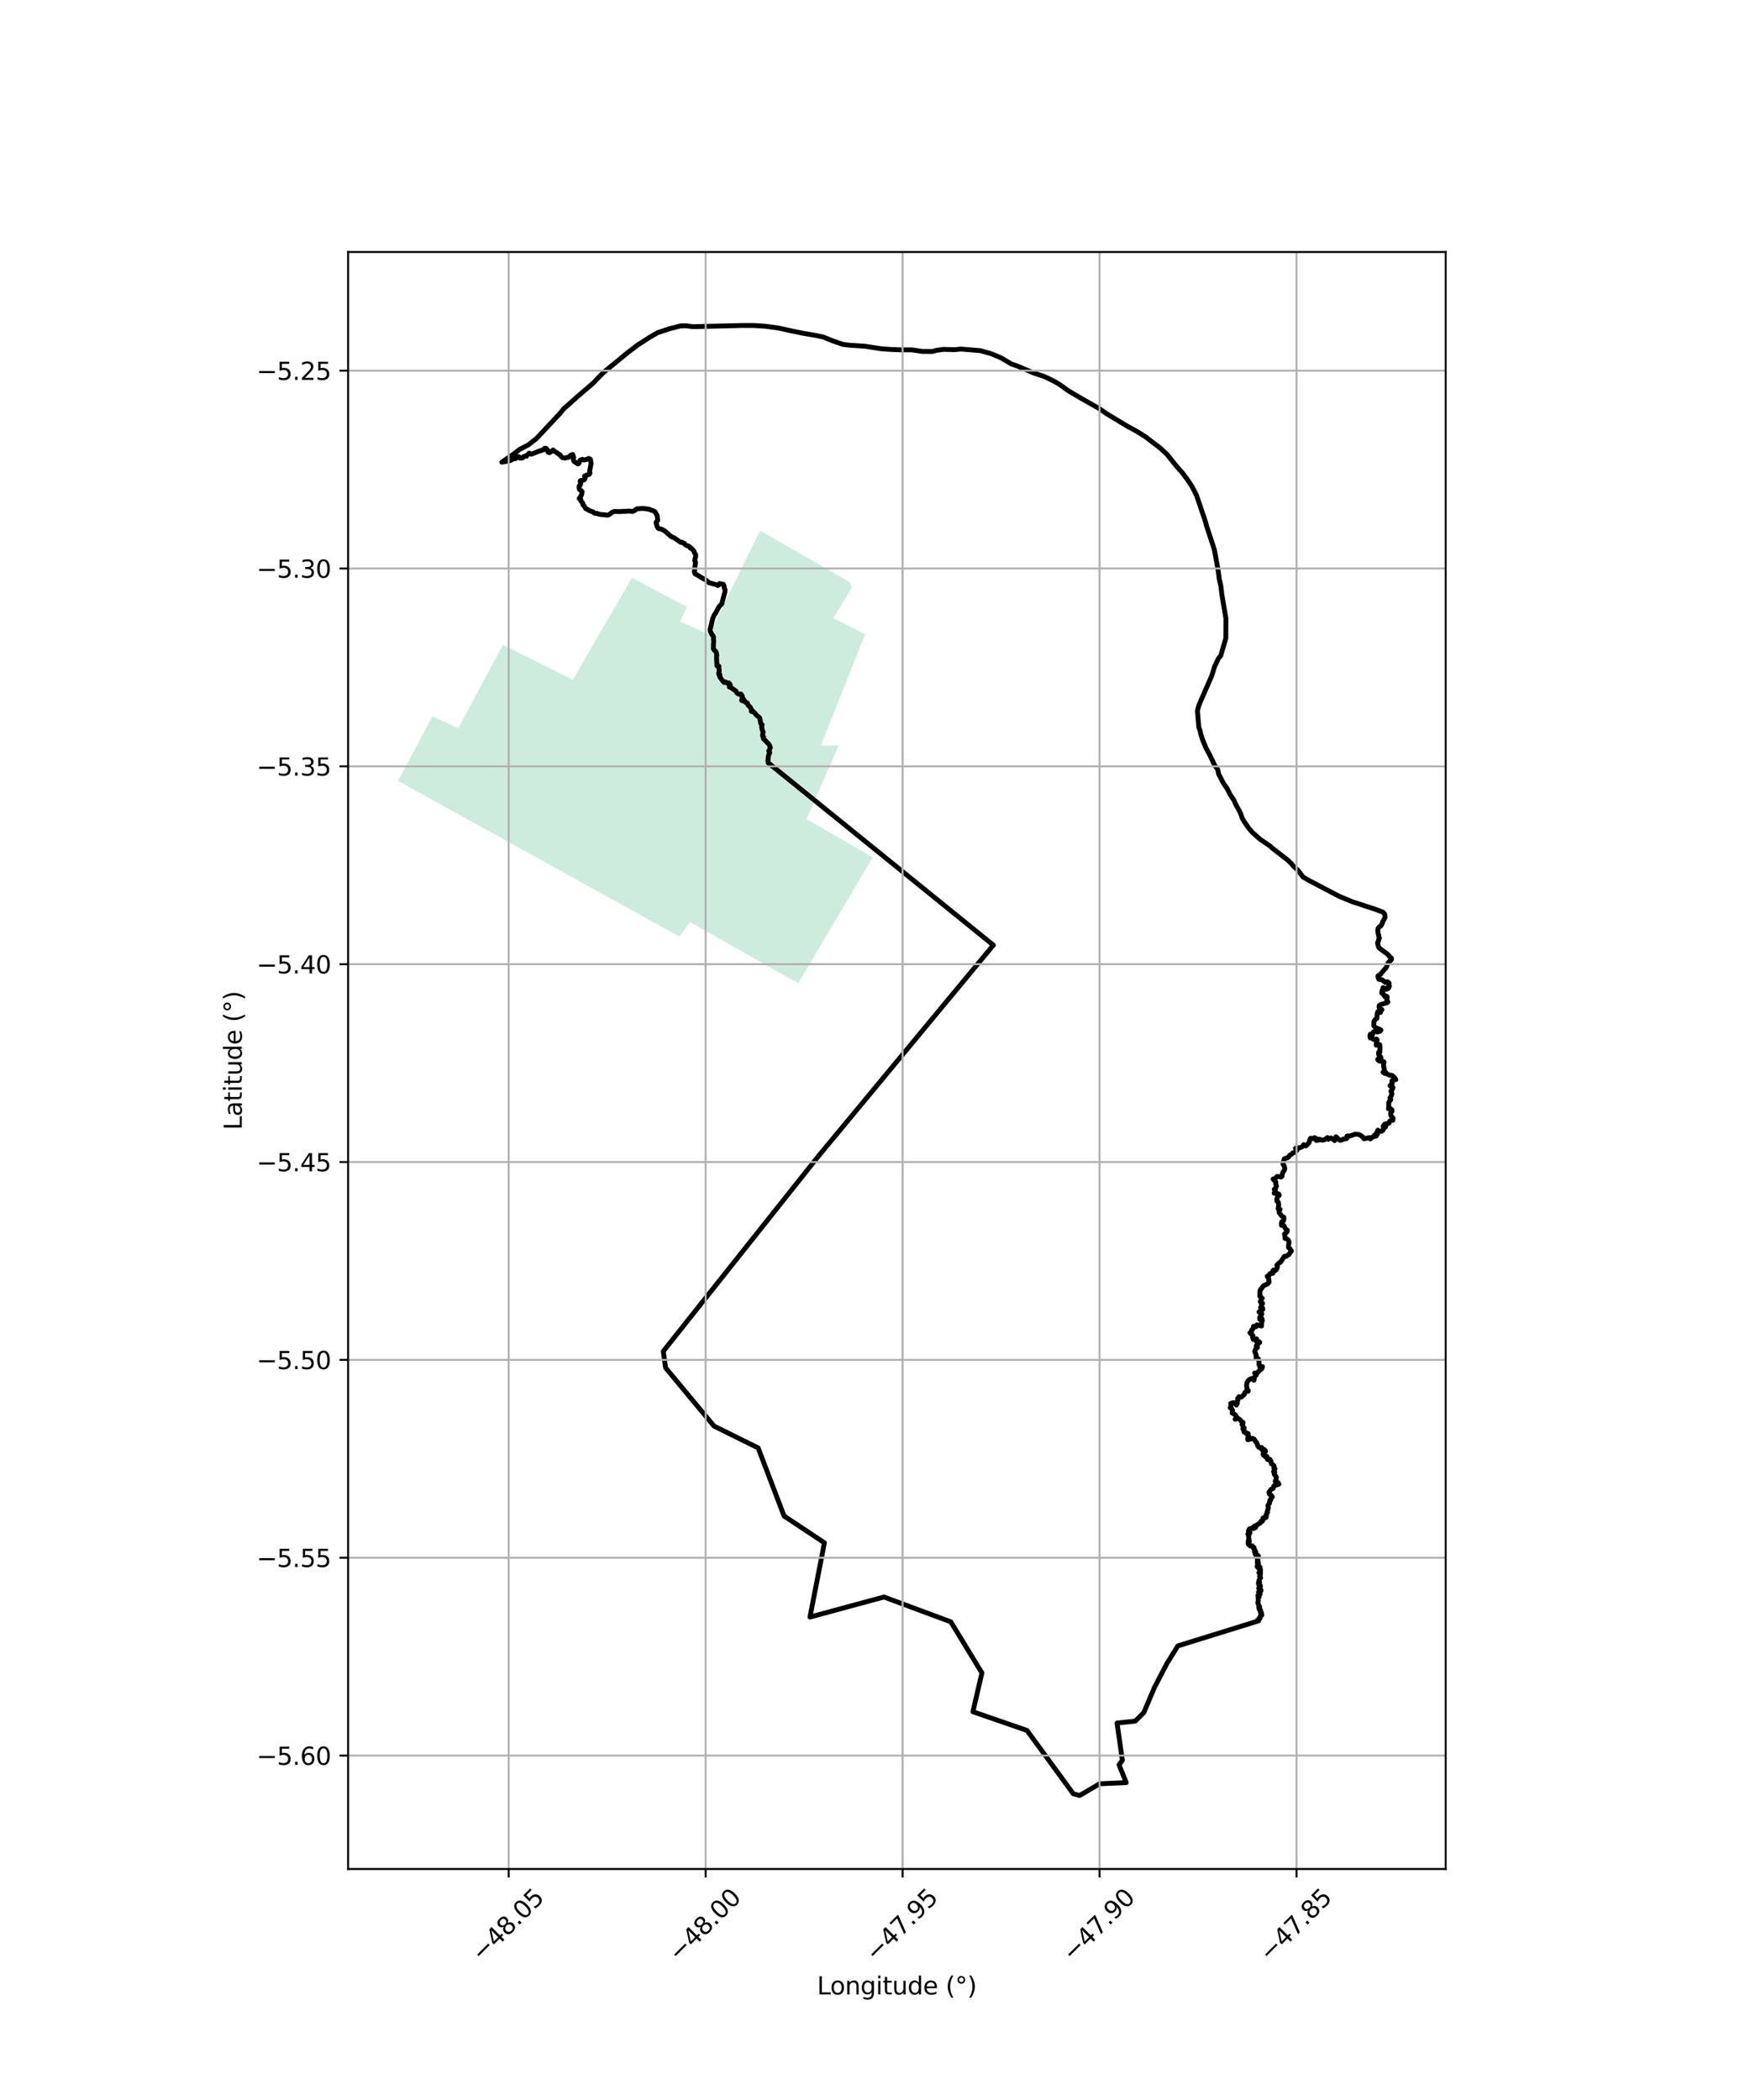 <?xml version="1.0" encoding="utf-8" standalone="no"?>
<!DOCTYPE svg PUBLIC "-//W3C//DTD SVG 1.1//EN"
  "http://www.w3.org/Graphics/SVG/1.1/DTD/svg11.dtd">
<svg xmlns:xlink="http://www.w3.org/1999/xlink" width="720pt" height="864pt" viewBox="0 0 720 864" xmlns="http://www.w3.org/2000/svg" version="1.1">
 <defs>
  <style type="text/css">*{stroke-linejoin: round; stroke-linecap: butt}</style>
 </defs>
 <g id="figure_1">
  <g id="patch_1">
   <path d="M 0 864 
L 720 864 
L 720 0 
L 0 0 
z
" style="fill: #ffffff"/>
  </g>
  <g id="axes_1">
   <g id="patch_2">
    <path d="M 143.21 768.96 
L 594.79 768.96 
L 594.79 103.68 
L 143.21 103.68 
z
" style="fill: #ffffff"/>
   </g>
   <g id="PatchCollection_1">
    <path d="M 355.915 260.944 
L 337.761 306.701 
L 345.064 306.735 
L 331.812 337.02 
L 359.075 352.724 
L 328.423 404.533 
L 283.823 379.356 
L 279.604 385.359 
L 163.737 321.268 
L 177.926 294.72 
L 188.535 299.653 
L 206.877 265.332 
L 235.691 279.66 
L 259.997 237.747 
L 282.612 249.742 
L 279.753 255.702 
L 291.738 261.145 
L 312.754 218.284 
L 349.523 239.466 
L 350.458 241.747 
L 342.873 254.318 
L 355.915 260.944 
" clip-path="url(#pa576536738)" style="fill: #b3e2cd; fill-opacity: 0.65"/>
   </g>
   <g id="PatchCollection_2">
    <path d="M 305.422 133.92 
L 310.353 133.929 
L 315.052 134.239 
L 320.169 134.946 
L 325.34 136.076 
L 330.537 137.152 
L 335.558 137.984 
L 338.758 138.685 
L 342.5 140.2 
L 346.708 141.663 
L 349.352 142.023 
L 355.971 142.462 
L 362.69 143.507 
L 366.101 143.751 
L 370.798 143.951 
L 375.21 143.945 
L 379.305 144.567 
L 383.616 144.601 
L 385.416 144.121 
L 388.174 143.736 
L 392.831 143.872 
L 395.27 143.6 
L 403.331 144.271 
L 407.732 145.492 
L 411.893 147.258 
L 416.065 149.722 
L 418.404 150.534 
L 425.533 153.555 
L 429.736 154.935 
L 433.548 156.776 
L 436.245 158.374 
L 439.342 160.653 
L 445.417 164.224 
L 452.119 168.012 
L 455.459 170.31 
L 463.545 175.196 
L 467.703 177.481 
L 471.097 179.585 
L 477.275 184.275 
L 480.092 186.881 
L 484.128 191.908 
L 486.571 194.678 
L 488.43 197.181 
L 490.42 200.121 
L 492.312 203.876 
L 495.846 214.285 
L 496.63 217.046 
L 499.627 226.137 
L 501.251 235.099 
L 501.649 238.346 
L 502.292 241.046 
L 502.722 244.7 
L 504.375 254.436 
L 504.329 262.642 
L 502.257 269.765 
L 501.338 270.845 
L 499.773 274.12 
L 498.569 277.976 
L 493.264 290.121 
L 492.673 292.445 
L 493.214 299.183 
L 493.734 300.617 
L 494.048 302.069 
L 494.771 304.337 
L 496.215 307.811 
L 497.546 310.264 
L 499.824 314.972 
L 501.017 316.615 
L 501.418 318.527 
L 503.366 322.263 
L 504.804 324.31 
L 506.089 326.862 
L 507.593 329.115 
L 508.554 331.214 
L 509.784 333.391 
L 510.393 334.645 
L 511.064 336.612 
L 512.006 338.186 
L 513.789 340.769 
L 515.251 342.477 
L 518.501 345.342 
L 522.646 348.163 
L 523.376 348.875 
L 529.716 353.807 
L 531.342 355.34 
L 531.687 355.824 
L 532.508 356.694 
L 534.002 358.041 
L 536.127 360.846 
L 538.061 361.983 
L 550.937 368.753 
L 556.144 370.918 
L 566.316 374.265 
L 569.102 375.351 
L 569.711 376.124 
L 569.866 377.436 
L 568.831 379.331 
L 568.73 379.917 
L 568.082 381.017 
L 567.566 381.249 
L 567.057 381.848 
L 566.856 382.641 
L 566.98 383.997 
L 567.195 384.663 
L 567.264 385.27 
L 567.53 385.955 
L 567.244 386.444 
L 567.163 387.12 
L 566.776 387.899 
L 567.083 389.336 
L 567.39 389.976 
L 568.961 391.165 
L 570.626 392.379 
L 571.519 393.263 
L 571.987 393.878 
L 572.475 394.183 
L 572.49 394.726 
L 572.295 395.031 
L 571.663 395.54 
L 571.183 396.077 
L 570.209 398.321 
L 569.715 398.721 
L 568.871 399.788 
L 568.36 400.308 
L 568.002 400.871 
L 567.36 401.206 
L 566.926 401.558 
L 567.019 402.187 
L 567.292 402.914 
L 568.589 403.108 
L 569.627 403.89 
L 569.955 404.195 
L 570.555 403.901 
L 571.077 404.054 
L 571.513 404.471 
L 571.384 404.937 
L 571.652 405.671 
L 571.567 405.839 
L 571.116 405.99 
L 571.381 406.409 
L 571.055 406.734 
L 570.435 407.014 
L 570.067 407.031 
L 569.557 406.571 
L 569.033 406.357 
L 568.958 407.514 
L 568.595 407.554 
L 568.528 408.622 
L 569.055 408.737 
L 569.311 409.323 
L 569.877 410.174 
L 570.433 409.848 
L 570.725 410.188 
L 570.674 410.617 
L 570.577 411.332 
L 570.661 411.882 
L 571.024 412.235 
L 570.605 412.604 
L 569.722 412.774 
L 568.956 413.081 
L 568.188 413.248 
L 567.417 413.755 
L 567.377 414.471 
L 567.756 415.164 
L 568.569 415.394 
L 568.062 415.932 
L 567.971 416.549 
L 567.721 415.992 
L 566.847 416.263 
L 566.6 417.268 
L 566.497 418.983 
L 565.788 419.464 
L 565.286 420.264 
L 565.231 422.085 
L 565.909 422.771 
L 567.71 423.506 
L 568.174 423.812 
L 567.75 424.267 
L 566.638 424.6 
L 565.831 424.16 
L 565.076 424.553 
L 564.849 425.234 
L 564.6 425.32 
L 564.658 425.763 
L 564.499 425.845 
L 563.801 425.514 
L 563.614 426.22 
L 563.809 427.04 
L 564.501 427.149 
L 565.007 427.589 
L 565.707 427.651 
L 566.317 427.539 
L 566.62 427.763 
L 566.514 428.358 
L 566.251 428.987 
L 566.208 430.004 
L 567.212 429.775 
L 567.663 429.83 
L 567.747 431.504 
L 567.763 432.04 
L 567.433 432.623 
L 567.688 432.936 
L 567.147 433.117 
L 567.234 433.841 
L 568.012 434.826 
L 568.202 435.242 
L 567.262 435.308 
L 566.821 435.934 
L 567.243 436.381 
L 568.027 436.63 
L 568.747 436.673 
L 569.36 436.826 
L 569.375 437.219 
L 569.221 437.788 
L 569.29 439.003 
L 569.65 440.31 
L 569.281 440.964 
L 569.012 441.159 
L 569.92 441.706 
L 570.066 441.113 
L 570.468 441.736 
L 571.864 442.428 
L 572.465 442.386 
L 573.068 442.683 
L 574.03 443.719 
L 574.263 444.205 
L 573.32 444.184 
L 572.691 444.668 
L 572.643 445.247 
L 572.823 445.67 
L 572.454 446.167 
L 571.907 446.674 
L 572.246 446.967 
L 572.689 446.744 
L 573.118 447.538 
L 572.779 448.069 
L 572.587 448.698 
L 572.232 448.952 
L 572.414 449.223 
L 572.667 449.987 
L 572.434 450.801 
L 571.89 451.734 
L 572.218 452.418 
L 571.764 452.97 
L 571.36 453.643 
L 571.37 455.194 
L 571.269 456.187 
L 572.084 456.154 
L 572.653 456.577 
L 572.674 457.27 
L 572.17 457.907 
L 572.162 458.621 
L 572.535 459.44 
L 573.179 460.037 
L 573.043 460.917 
L 572.579 460.713 
L 571.694 461.361 
L 571.499 462.076 
L 570.913 462.287 
L 570.183 462.327 
L 569.596 462.589 
L 569.044 463.423 
L 569.99 463.396 
L 570.17 463.517 
L 569.102 464.511 
L 568.957 465.063 
L 568.375 465.467 
L 567.304 465.476 
L 566.944 464.972 
L 566.432 465.907 
L 566.779 466.408 
L 566.147 467.467 
L 565.502 467.016 
L 565.377 467.572 
L 564.786 467.721 
L 563.783 468.583 
L 563.353 468.041 
L 561.194 468.531 
L 560.715 467.794 
L 559.69 467.073 
L 559.049 466.768 
L 557.643 466.609 
L 555.304 467.417 
L 554.56 467.342 
L 554.163 467.46 
L 554.221 468.216 
L 553.847 468.544 
L 552.783 468.611 
L 552.443 468.857 
L 551.425 469.181 
L 551.01 469.006 
L 549.67 467.682 
L 549.083 469.277 
L 548.647 468.851 
L 547.62 468.181 
L 546.485 468.731 
L 546.172 468.019 
L 545.087 468.849 
L 544.336 469.082 
L 543.764 469.048 
L 542.845 468.711 
L 542.395 469.122 
L 541.48 469.18 
L 541.771 468.56 
L 540.838 468.053 
L 540.035 468.471 
L 539.243 468.283 
L 538.87 468.938 
L 538.645 470.002 
L 538.072 470.679 
L 537.222 471.482 
L 536.372 470.949 
L 535.911 471.696 
L 535.177 472.101 
L 532.997 472.44 
L 533.746 473.078 
L 532.851 473.904 
L 532.311 474.296 
L 531.859 474.372 
L 531.358 474.881 
L 530.724 475.242 
L 529.982 476.211 
L 528.411 476.766 
L 527.933 478.118 
L 527.886 479.049 
L 528.338 479.59 
L 528.601 480.732 
L 528.489 481.351 
L 527.836 482.262 
L 527.551 483.128 
L 527.471 483.931 
L 527.095 484.264 
L 526.511 484.143 
L 525.366 484.064 
L 524.943 484.528 
L 524.257 485.071 
L 523.786 485.082 
L 524.935 486.372 
L 524.883 487.222 
L 525.183 487.95 
L 524.889 488.682 
L 524.251 489.373 
L 524.748 489.724 
L 524.753 490.02 
L 524.207 490.905 
L 525.228 490.881 
L 525.418 491.36 
L 526.115 491.247 
L 526.296 491.84 
L 525.612 492.303 
L 525.344 493.277 
L 525.361 494.204 
L 525.868 494.559 
L 526.055 495.259 
L 526.091 496.099 
L 525.853 497.242 
L 526.664 497.593 
L 526.213 498.18 
L 526.351 499.014 
L 527.436 500.401 
L 528.216 500.805 
L 528.22 501.911 
L 528.013 502.326 
L 527.407 502.613 
L 527.221 503.243 
L 527.258 504.134 
L 528.202 504.213 
L 529.004 505.738 
L 529.623 506.129 
L 529.531 506.764 
L 529.034 507.298 
L 528.457 507.723 
L 528.65 508.486 
L 528.68 509.47 
L 529.42 509.739 
L 530.082 510.239 
L 530.35 511.045 
L 530.148 512.372 
L 530.137 513.283 
L 530.589 513.579 
L 531.326 514.697 
L 530.818 515.308 
L 530.312 516.147 
L 529.656 516.503 
L 529.167 516.916 
L 528.421 516.902 
L 526.844 519.307 
L 526.123 519.711 
L 525.33 520.516 
L 525.596 521.087 
L 525.393 521.865 
L 525.056 522.489 
L 523.974 522.543 
L 524.313 523.021 
L 523.645 522.851 
L 523.643 523.907 
L 522.483 524.03 
L 522.083 524.784 
L 521.352 525.093 
L 522.06 526.226 
L 522.033 526.892 
L 522.166 527.459 
L 521.489 528.258 
L 520.171 528.824 
L 519.592 529.254 
L 519.253 529.851 
L 518.652 530.484 
L 518.44 531.105 
L 518.342 531.784 
L 518.414 532.4 
L 518.332 533.291 
L 519.312 534.197 
L 518.977 534.605 
L 518.558 535.508 
L 518.865 536.119 
L 519.446 536.231 
L 518.631 537.981 
L 519.459 538.16 
L 519.555 538.698 
L 518.679 539.199 
L 517.981 539.818 
L 518.982 540.225 
L 519.132 540.645 
L 518.291 542.046 
L 518.311 542.797 
L 519.191 542.533 
L 519.354 543.312 
L 519.051 544.23 
L 519.018 545.567 
L 517.142 545.065 
L 516.835 545.817 
L 515.722 545.677 
L 515.58 546.621 
L 514.96 547.226 
L 514.947 548.031 
L 514.272 548.354 
L 515.505 549.547 
L 515.351 550.307 
L 515.658 551.11 
L 516.503 551.05 
L 516.995 550.843 
L 516.852 551.689 
L 517.217 552.364 
L 518.008 552.016 
L 518.303 552.306 
L 517.767 552.685 
L 517.587 553.039 
L 516.872 553.648 
L 517.215 554.028 
L 517.324 554.437 
L 516.668 554.86 
L 516.248 556.042 
L 516.878 557.635 
L 516.801 558.832 
L 517.728 559.074 
L 518.064 560.692 
L 517.956 561.317 
L 518.286 561.819 
L 518.294 562.25 
L 519.411 562.287 
L 519.217 562.962 
L 518.738 563.508 
L 518.163 563.815 
L 517.595 564.545 
L 516.953 564.901 
L 516.214 564.917 
L 516.921 565.622 
L 516.56 565.946 
L 516.152 566.607 
L 515.91 567.868 
L 515.139 567.143 
L 514.431 567.356 
L 513.901 567.665 
L 513.244 568.417 
L 512.97 569.065 
L 512.865 570.248 
L 513.017 570.792 
L 513.016 571.562 
L 513.217 571.959 
L 513.598 572.144 
L 513.505 572.431 
L 512.958 572.49 
L 512.375 572.721 
L 512.028 573.168 
L 511.914 573.74 
L 510.686 574.809 
L 509.796 574.626 
L 509.192 575.421 
L 509.298 576.08 
L 508.81 576.756 
L 509.072 577.302 
L 508.692 578.071 
L 508.105 577.23 
L 507.29 577.1 
L 506.354 577.44 
L 506.495 578.734 
L 506.137 579.209 
L 506.703 579.481 
L 506.836 579.895 
L 507.161 580.368 
L 506.927 581.339 
L 508.066 581.964 
L 508.844 583.11 
L 508.187 583.939 
L 509.109 583.506 
L 509.592 583.691 
L 510.323 584.234 
L 510.731 584.863 
L 511.467 585.292 
L 510.994 586.078 
L 511.391 586.51 
L 511.432 587.171 
L 511.904 587.524 
L 511.396 587.88 
L 511.697 588.49 
L 511.883 589.239 
L 512.565 589.295 
L 512.891 589.933 
L 513.529 589.817 
L 513.461 590.467 
L 513.822 591.118 
L 513.288 591.833 
L 513.813 591.915 
L 513.416 592.349 
L 515.285 591.797 
L 516.016 592.107 
L 516.314 592.796 
L 516.858 593.347 
L 517.326 594.102 
L 517.304 594.512 
L 517.874 595.422 
L 518.553 595.632 
L 519.059 595.52 
L 518.832 595.932 
L 519.248 596.033 
L 519.204 596.441 
L 519.81 596.865 
L 520.128 596.366 
L 520.635 596.892 
L 520.667 597.167 
L 520.241 597.122 
L 519.809 597.731 
L 519.66 598.194 
L 519.879 598.765 
L 520.726 598.943 
L 520.637 599.404 
L 521.277 599.236 
L 521.142 599.503 
L 521.739 600.02 
L 521.479 600.46 
L 522.463 600.43 
L 522.144 600.725 
L 522.89 601.107 
L 522.916 601.669 
L 523.116 602.29 
L 523.733 602.619 
L 524.178 603.122 
L 524.121 604.107 
L 524.551 604.273 
L 523.999 605.483 
L 524.476 605.748 
L 524.229 606.493 
L 525.113 607.662 
L 524.979 608.752 
L 524.646 609.433 
L 525.313 609.581 
L 525.971 610.214 
L 526.163 610.647 
L 524.184 611.247 
L 523.82 612.375 
L 523.193 612.649 
L 522.749 612.966 
L 522.095 613.998 
L 522.296 614.717 
L 523.052 615.229 
L 523.477 615.869 
L 522.923 616.458 
L 522.769 617.176 
L 522.436 617.33 
L 522.284 618.533 
L 521.672 619.386 
L 521.834 620.368 
L 521.327 622.16 
L 521.519 622.192 
L 521.248 622.304 
L 521.161 623 
L 520.727 623.564 
L 521.016 623.977 
L 520.871 624.361 
L 519.583 624.609 
L 519.877 624.974 
L 519.381 625.52 
L 519.348 625.921 
L 518.844 625.826 
L 518.377 626.748 
L 517.683 626.987 
L 517.164 627.49 
L 516.177 627.845 
L 516.639 628.175 
L 516.59 628.45 
L 516.399 628.272 
L 516.022 628.248 
L 515.529 628.362 
L 515.944 628.773 
L 515.546 628.901 
L 514.918 628.752 
L 514.084 629.017 
L 514.21 629.352 
L 513.851 629.335 
L 513.614 629.909 
L 514.295 630.626 
L 514.151 630.801 
L 513.418 631.138 
L 513.959 631.253 
L 513.658 631.456 
L 513.809 632.915 
L 513.57 634.162 
L 514.038 633.993 
L 514.021 634.251 
L 513.551 634.601 
L 513.555 635.161 
L 513.941 635.689 
L 514.309 635.753 
L 514.336 636.059 
L 515.263 636.035 
L 515.368 636.445 
L 515.592 636.396 
L 515.531 636.69 
L 515.942 636.726 
L 515.813 637.159 
L 516.397 637.97 
L 516.078 638.327 
L 516.731 638.618 
L 516.707 638.844 
L 516.392 639.308 
L 516.685 639.598 
L 516.824 639.559 
L 516.774 639.987 
L 517.211 640.121 
L 517.65 640.035 
L 517.791 640.295 
L 517.374 640.572 
L 517.671 640.856 
L 517.237 641.218 
L 517.477 641.603 
L 517.294 641.807 
L 517.554 642.172 
L 517.594 642.522 
L 517.283 642.667 
L 517.774 643.312 
L 517.696 643.409 
L 517.325 643.366 
L 517.78 644.113 
L 517.196 644.551 
L 518.095 644.531 
L 518.468 644.891 
L 517.793 645.248 
L 518.329 645.344 
L 518.244 645.61 
L 518.649 645.928 
L 518.426 646.584 
L 518.609 646.845 
L 517.931 647.025 
L 518.623 647.3 
L 518.485 647.427 
L 518.576 647.799 
L 518.227 648.538 
L 518.479 649.094 
L 518.664 649.134 
L 518.401 649.366 
L 517.872 650.456 
L 518.148 650.58 
L 518.244 650.969 
L 517.752 651.29 
L 517.845 651.93 
L 518.465 652.257 
L 518.612 652.582 
L 518.416 652.927 
L 517.831 653.457 
L 518.181 653.852 
L 518.819 654.154 
L 518.815 654.445 
L 518.589 654.851 
L 517.757 655.09 
L 518.457 655.861 
L 517.507 656.497 
L 518.034 657.041 
L 517.593 657.542 
L 517.685 658.433 
L 517.495 659.389 
L 517.864 660.479 
L 518.223 660.986 
L 518.22 661.232 
L 517.852 661.125 
L 518.173 662.273 
L 518.665 662.52 
L 518.535 663.096 
L 518.756 663.734 
L 519.01 663.548 
L 519.012 663.561 
L 518.859 664.029 
L 519.147 664.327 
L 519.075 664.611 
L 518.754 664.326 
L 518.393 665.457 
L 518.404 665.878 
L 518.037 665.767 
L 517.787 666.272 
L 517.315 666.631 
L 517.822 666.864 
L 484.604 677.164 
L 480.092 684.423 
L 474.997 694.214 
L 470.58 704.638 
L 467.091 708.113 
L 459.584 708.901 
L 461.776 724.228 
L 460.413 726.1 
L 463.359 733.405 
L 452.449 733.89 
L 444.184 738.72 
L 441.58 738.012 
L 422.536 711.952 
L 400.291 704.255 
L 403.985 688.281 
L 391.176 667.256 
L 363.693 657.053 
L 333.24 665.309 
L 339.193 634.742 
L 322.595 623.736 
L 311.918 595.704 
L 293.757 586.72 
L 273.852 562.761 
L 272.896 555.954 
L 336.733 475.656 
L 408.692 388.852 
L 316.062 313.833 
L 315.952 313.148 
L 316.056 311.582 
L 316.289 310.559 
L 316.712 309.677 
L 316.303 308.991 
L 316.692 308.298 
L 316.922 307.604 
L 316.567 306.603 
L 316.185 305.943 
L 315.582 305.451 
L 315.148 304.93 
L 314.479 304.351 
L 314.045 303.817 
L 314.203 303.251 
L 313.699 302.671 
L 313.968 301.163 
L 313.634 300.405 
L 313.342 298.962 
L 313.562 298.154 
L 313.022 297.654 
L 312.568 295.383 
L 311.889 294.719 
L 311.282 294.323 
L 310.856 293.727 
L 309.635 292.507 
L 309.118 292.696 
L 309.138 292.063 
L 308.865 291.273 
L 308.349 290.639 
L 307.775 290.118 
L 307.52 289.262 
L 306.812 289.021 
L 306.323 288.3 
L 305.688 288.395 
L 305.126 288.14 
L 305.931 287.683 
L 305.3 287.028 
L 305.362 286.259 
L 304.8 285.535 
L 304.185 285.644 
L 303.54 285.404 
L 303.061 284.927 
L 302.808 284.331 
L 300.781 282.922 
L 300.067 282.63 
L 300.027 282.223 
L 300.41 281.66 
L 299.895 280.983 
L 299.138 281.003 
L 298.514 280.567 
L 297.933 280.8 
L 297.444 280.291 
L 296.105 278.451 
L 296.187 277.598 
L 295.802 277.56 
L 295.703 276.992 
L 295.835 276.51 
L 295.926 275.733 
L 295.764 275.02 
L 295.78 274.08 
L 294.968 273.908 
L 294.822 271.035 
L 294.805 270.296 
L 294.9 269.532 
L 294.772 268.748 
L 294.46 267.974 
L 293.87 267.486 
L 293.5 266.911 
L 293.544 264.677 
L 293.673 263.885 
L 293.545 263.152 
L 293.559 262.46 
L 293.444 261.684 
L 292.913 261.072 
L 292.225 259.734 
L 292.175 258.99 
L 293.228 254.504 
L 293.874 252.987 
L 294.346 252.39 
L 295.435 250.354 
L 295.894 249.555 
L 296.954 248.451 
L 298.284 243.365 
L 298.285 242.567 
L 297.963 241.884 
L 297.903 241.123 
L 297.601 240.42 
L 296.013 240.085 
L 295.622 240.742 
L 295.332 240.88 
L 294.674 240.561 
L 291.682 239.735 
L 290.518 238.702 
L 288.647 237.67 
L 287.605 237.014 
L 285.937 236.035 
L 285.684 235.35 
L 286.139 231.399 
L 285.848 230.623 
L 285.961 229.853 
L 286.193 229.073 
L 286.219 228.186 
L 285.737 227.529 
L 285.563 226.802 
L 284.463 225.577 
L 284.001 225.496 
L 283.936 225.193 
L 283.623 224.851 
L 282.009 224.19 
L 281.578 223.594 
L 281.171 223.491 
L 280.616 223.11 
L 280.141 223.165 
L 278.246 221.881 
L 277.611 221.412 
L 276.069 220.707 
L 273.604 218.546 
L 272.118 217.672 
L 271.296 217.588 
L 270.727 217.273 
L 270.361 216.675 
L 269.93 214.96 
L 270.583 214.085 
L 270.431 212.607 
L 270.3 211.979 
L 269.479 210.509 
L 268.556 210.058 
L 267.817 209.875 
L 267.144 209.54 
L 265.825 209.354 
L 264.525 209.164 
L 261.999 209.366 
L 261.312 209.903 
L 260.619 210.27 
L 260.08 210.427 
L 259.119 210.259 
L 254.931 210.473 
L 253.496 210.445 
L 252.764 210.417 
L 251.993 210.712 
L 250.414 211.847 
L 249.822 211.967 
L 248.568 211.766 
L 247.279 211.704 
L 246.121 211.47 
L 245.502 211.18 
L 244.955 211.254 
L 244.481 211.087 
L 244.077 210.649 
L 242.289 210.008 
L 241.767 209.593 
L 241.017 209.329 
L 240.431 208.36 
L 240.2 207.953 
L 239.914 207.825 
L 239.782 207.52 
L 239.793 207.085 
L 238.992 206.095 
L 238.938 205.443 
L 238.425 205.257 
L 238.314 205.043 
L 238.826 204.546 
L 239.013 203.977 
L 239.297 203.513 
L 239.468 202.265 
L 239.039 201.791 
L 238.447 201.426 
L 238.241 200.734 
L 238.192 200.387 
L 238.395 199.8 
L 238.685 199.623 
L 238.849 199.212 
L 238.898 198.662 
L 238.709 198.202 
L 238.725 197.825 
L 238.997 197.67 
L 239.415 197.784 
L 240.504 197.299 
L 240.755 196.787 
L 240.495 195.875 
L 240.84 195.765 
L 241.169 195.541 
L 242.106 195.291 
L 242.521 195.046 
L 242.738 194.59 
L 242.566 194.019 
L 243.185 190.672 
L 242.906 188.956 
L 242.142 188.625 
L 241.691 188.94 
L 240.198 189.271 
L 239.625 188.975 
L 238.676 189.335 
L 238.203 190.556 
L 237.854 190.905 
L 237.397 190.683 
L 236.884 190.246 
L 236.414 190.046 
L 236.044 189.592 
L 235.874 189.033 
L 235.982 188.098 
L 235.639 187.005 
L 234.809 187.282 
L 233.943 188.129 
L 232.994 188.272 
L 232.576 188.461 
L 231.338 188.266 
L 231.002 187.961 
L 230.367 187.069 
L 229.827 186.868 
L 229.416 186.454 
L 228.209 185.708 
L 227.555 185.146 
L 226.786 185.796 
L 226.018 186.252 
L 225.473 186.021 
L 225.297 185.19 
L 224.605 184.424 
L 224.006 184.465 
L 223.716 185.063 
L 223.02 185.18 
L 222.523 185.474 
L 222.227 185.438 
L 218.571 186.887 
L 217.745 186.413 
L 217.217 187.017 
L 216.762 187.292 
L 216.623 187.686 
L 216.062 187.669 
L 215.396 187.869 
L 215.091 188.341 
L 214.515 188.487 
L 213.846 188.425 
L 213.48 187.896 
L 213.173 187.84 
L 212.113 188.704 
L 211.226 188.798 
L 209.826 189.511 
L 206.991 190.072 
L 206.476 190.145 
L 207.324 189.536 
L 210.837 187.156 
L 213.845 184.855 
L 217.204 183.139 
L 220.632 180.504 
L 230.383 170.103 
L 231.879 168.249 
L 237.465 163.28 
L 244.299 157.413 
L 245.796 155.772 
L 248.344 153.191 
L 258.352 144.993 
L 262.561 141.806 
L 267.577 138.6 
L 270.542 136.883 
L 275.412 135.262 
L 280.029 134.072 
L 282.256 134.043 
L 285.106 134.405 
L 305.422 133.92 
L 305.422 133.92 
" clip-path="url(#pa576536738)" style="fill: none; stroke: #000000; stroke-width: 2"/>
   </g>
   <g id="matplotlib.axis_1">
    <g id="xtick_1">
     <g id="line2d_1">
      <path d="M 209.288 768.96 
L 209.288 103.68 
" clip-path="url(#pa576536738)" style="fill: none; stroke: #b0b0b0; stroke-width: 0.8; stroke-linecap: square"/>
     </g>
     <g id="line2d_2">
      <defs>
       <path id="mc08671d34e" d="M 0 0 
L 0 3.5 
" style="stroke: #000000; stroke-width: 0.8"/>
      </defs>
      <g>
       <use xlink:href="#mc08671d34e" x="209.288" y="768.96" style="stroke: #000000; stroke-width: 0.8"/>
      </g>
     </g>
     <g id="text_1">
      <!-- −48.05 -->
      <g transform="translate(198.155 807.501) rotate(-45) scale(0.1 -0.1)">
       <defs>
        <path id="DejaVuSans-2212" d="M 678 2272 
L 4684 2272 
L 4684 1741 
L 678 1741 
L 678 2272 
z
" transform="scale(0.016)"/>
        <path id="DejaVuSans-34" d="M 2419 4116 
L 825 1625 
L 2419 1625 
L 2419 4116 
z
M 2253 4666 
L 3047 4666 
L 3047 1625 
L 3713 1625 
L 3713 1100 
L 3047 1100 
L 3047 0 
L 2419 0 
L 2419 1100 
L 313 1100 
L 313 1709 
L 2253 4666 
z
" transform="scale(0.016)"/>
        <path id="DejaVuSans-38" d="M 2034 2216 
Q 1584 2216 1326 1975 
Q 1069 1734 1069 1313 
Q 1069 891 1326 650 
Q 1584 409 2034 409 
Q 2484 409 2743 651 
Q 3003 894 3003 1313 
Q 3003 1734 2745 1975 
Q 2488 2216 2034 2216 
z
M 1403 2484 
Q 997 2584 770 2862 
Q 544 3141 544 3541 
Q 544 4100 942 4425 
Q 1341 4750 2034 4750 
Q 2731 4750 3128 4425 
Q 3525 4100 3525 3541 
Q 3525 3141 3298 2862 
Q 3072 2584 2669 2484 
Q 3125 2378 3379 2068 
Q 3634 1759 3634 1313 
Q 3634 634 3220 271 
Q 2806 -91 2034 -91 
Q 1263 -91 848 271 
Q 434 634 434 1313 
Q 434 1759 690 2068 
Q 947 2378 1403 2484 
z
M 1172 3481 
Q 1172 3119 1398 2916 
Q 1625 2713 2034 2713 
Q 2441 2713 2670 2916 
Q 2900 3119 2900 3481 
Q 2900 3844 2670 4047 
Q 2441 4250 2034 4250 
Q 1625 4250 1398 4047 
Q 1172 3844 1172 3481 
z
" transform="scale(0.016)"/>
        <path id="DejaVuSans-2e" d="M 684 794 
L 1344 794 
L 1344 0 
L 684 0 
L 684 794 
z
" transform="scale(0.016)"/>
        <path id="DejaVuSans-30" d="M 2034 4250 
Q 1547 4250 1301 3770 
Q 1056 3291 1056 2328 
Q 1056 1369 1301 889 
Q 1547 409 2034 409 
Q 2525 409 2770 889 
Q 3016 1369 3016 2328 
Q 3016 3291 2770 3770 
Q 2525 4250 2034 4250 
z
M 2034 4750 
Q 2819 4750 3233 4129 
Q 3647 3509 3647 2328 
Q 3647 1150 3233 529 
Q 2819 -91 2034 -91 
Q 1250 -91 836 529 
Q 422 1150 422 2328 
Q 422 3509 836 4129 
Q 1250 4750 2034 4750 
z
" transform="scale(0.016)"/>
        <path id="DejaVuSans-35" d="M 691 4666 
L 3169 4666 
L 3169 4134 
L 1269 4134 
L 1269 2991 
Q 1406 3038 1543 3061 
Q 1681 3084 1819 3084 
Q 2600 3084 3056 2656 
Q 3513 2228 3513 1497 
Q 3513 744 3044 326 
Q 2575 -91 1722 -91 
Q 1428 -91 1123 -41 
Q 819 9 494 109 
L 494 744 
Q 775 591 1075 516 
Q 1375 441 1709 441 
Q 2250 441 2565 725 
Q 2881 1009 2881 1497 
Q 2881 1984 2565 2268 
Q 2250 2553 1709 2553 
Q 1456 2553 1204 2497 
Q 953 2441 691 2322 
L 691 4666 
z
" transform="scale(0.016)"/>
       </defs>
       <use xlink:href="#DejaVuSans-2212"/>
       <use xlink:href="#DejaVuSans-34" transform="translate(83.789 0)"/>
       <use xlink:href="#DejaVuSans-38" transform="translate(147.412 0)"/>
       <use xlink:href="#DejaVuSans-2e" transform="translate(211.035 0)"/>
       <use xlink:href="#DejaVuSans-30" transform="translate(242.822 0)"/>
       <use xlink:href="#DejaVuSans-35" transform="translate(306.445 0)"/>
      </g>
     </g>
    </g>
    <g id="xtick_2">
     <g id="line2d_3">
      <path d="M 290.323 768.96 
L 290.323 103.68 
" clip-path="url(#pa576536738)" style="fill: none; stroke: #b0b0b0; stroke-width: 0.8; stroke-linecap: square"/>
     </g>
     <g id="line2d_4">
      <g>
       <use xlink:href="#mc08671d34e" x="290.323" y="768.96" style="stroke: #000000; stroke-width: 0.8"/>
      </g>
     </g>
     <g id="text_2">
      <!-- −48.00 -->
      <g transform="translate(279.19 807.501) rotate(-45) scale(0.1 -0.1)">
       <use xlink:href="#DejaVuSans-2212"/>
       <use xlink:href="#DejaVuSans-34" transform="translate(83.789 0)"/>
       <use xlink:href="#DejaVuSans-38" transform="translate(147.412 0)"/>
       <use xlink:href="#DejaVuSans-2e" transform="translate(211.035 0)"/>
       <use xlink:href="#DejaVuSans-30" transform="translate(242.822 0)"/>
       <use xlink:href="#DejaVuSans-30" transform="translate(306.445 0)"/>
      </g>
     </g>
    </g>
    <g id="xtick_3">
     <g id="line2d_5">
      <path d="M 371.358 768.96 
L 371.358 103.68 
" clip-path="url(#pa576536738)" style="fill: none; stroke: #b0b0b0; stroke-width: 0.8; stroke-linecap: square"/>
     </g>
     <g id="line2d_6">
      <g>
       <use xlink:href="#mc08671d34e" x="371.358" y="768.96" style="stroke: #000000; stroke-width: 0.8"/>
      </g>
     </g>
     <g id="text_3">
      <!-- −47.95 -->
      <g transform="translate(360.225 807.501) rotate(-45) scale(0.1 -0.1)">
       <defs>
        <path id="DejaVuSans-37" d="M 525 4666 
L 3525 4666 
L 3525 4397 
L 1831 0 
L 1172 0 
L 2766 4134 
L 525 4134 
L 525 4666 
z
" transform="scale(0.016)"/>
        <path id="DejaVuSans-39" d="M 703 97 
L 703 672 
Q 941 559 1184 500 
Q 1428 441 1663 441 
Q 2288 441 2617 861 
Q 2947 1281 2994 2138 
Q 2813 1869 2534 1725 
Q 2256 1581 1919 1581 
Q 1219 1581 811 2004 
Q 403 2428 403 3163 
Q 403 3881 828 4315 
Q 1253 4750 1959 4750 
Q 2769 4750 3195 4129 
Q 3622 3509 3622 2328 
Q 3622 1225 3098 567 
Q 2575 -91 1691 -91 
Q 1453 -91 1209 -44 
Q 966 3 703 97 
z
M 1959 2075 
Q 2384 2075 2632 2365 
Q 2881 2656 2881 3163 
Q 2881 3666 2632 3958 
Q 2384 4250 1959 4250 
Q 1534 4250 1286 3958 
Q 1038 3666 1038 3163 
Q 1038 2656 1286 2365 
Q 1534 2075 1959 2075 
z
" transform="scale(0.016)"/>
       </defs>
       <use xlink:href="#DejaVuSans-2212"/>
       <use xlink:href="#DejaVuSans-34" transform="translate(83.789 0)"/>
       <use xlink:href="#DejaVuSans-37" transform="translate(147.412 0)"/>
       <use xlink:href="#DejaVuSans-2e" transform="translate(211.035 0)"/>
       <use xlink:href="#DejaVuSans-39" transform="translate(242.822 0)"/>
       <use xlink:href="#DejaVuSans-35" transform="translate(306.445 0)"/>
      </g>
     </g>
    </g>
    <g id="xtick_4">
     <g id="line2d_7">
      <path d="M 452.394 768.96 
L 452.394 103.68 
" clip-path="url(#pa576536738)" style="fill: none; stroke: #b0b0b0; stroke-width: 0.8; stroke-linecap: square"/>
     </g>
     <g id="line2d_8">
      <g>
       <use xlink:href="#mc08671d34e" x="452.394" y="768.96" style="stroke: #000000; stroke-width: 0.8"/>
      </g>
     </g>
     <g id="text_4">
      <!-- −47.90 -->
      <g transform="translate(441.261 807.501) rotate(-45) scale(0.1 -0.1)">
       <use xlink:href="#DejaVuSans-2212"/>
       <use xlink:href="#DejaVuSans-34" transform="translate(83.789 0)"/>
       <use xlink:href="#DejaVuSans-37" transform="translate(147.412 0)"/>
       <use xlink:href="#DejaVuSans-2e" transform="translate(211.035 0)"/>
       <use xlink:href="#DejaVuSans-39" transform="translate(242.822 0)"/>
       <use xlink:href="#DejaVuSans-30" transform="translate(306.445 0)"/>
      </g>
     </g>
    </g>
    <g id="xtick_5">
     <g id="line2d_9">
      <path d="M 533.429 768.96 
L 533.429 103.68 
" clip-path="url(#pa576536738)" style="fill: none; stroke: #b0b0b0; stroke-width: 0.8; stroke-linecap: square"/>
     </g>
     <g id="line2d_10">
      <g>
       <use xlink:href="#mc08671d34e" x="533.429" y="768.96" style="stroke: #000000; stroke-width: 0.8"/>
      </g>
     </g>
     <g id="text_5">
      <!-- −47.85 -->
      <g transform="translate(522.296 807.501) rotate(-45) scale(0.1 -0.1)">
       <use xlink:href="#DejaVuSans-2212"/>
       <use xlink:href="#DejaVuSans-34" transform="translate(83.789 0)"/>
       <use xlink:href="#DejaVuSans-37" transform="translate(147.412 0)"/>
       <use xlink:href="#DejaVuSans-2e" transform="translate(211.035 0)"/>
       <use xlink:href="#DejaVuSans-38" transform="translate(242.822 0)"/>
       <use xlink:href="#DejaVuSans-35" transform="translate(306.445 0)"/>
      </g>
     </g>
    </g>
    <g id="text_6">
     <!-- Longitude (°) -->
     <g transform="translate(336.14 820.57) scale(0.1 -0.1)">
      <defs>
       <path id="DejaVuSans-4c" d="M 628 4666 
L 1259 4666 
L 1259 531 
L 3531 531 
L 3531 0 
L 628 0 
L 628 4666 
z
" transform="scale(0.016)"/>
       <path id="DejaVuSans-6f" d="M 1959 3097 
Q 1497 3097 1228 2736 
Q 959 2375 959 1747 
Q 959 1119 1226 758 
Q 1494 397 1959 397 
Q 2419 397 2687 759 
Q 2956 1122 2956 1747 
Q 2956 2369 2687 2733 
Q 2419 3097 1959 3097 
z
M 1959 3584 
Q 2709 3584 3137 3096 
Q 3566 2609 3566 1747 
Q 3566 888 3137 398 
Q 2709 -91 1959 -91 
Q 1206 -91 779 398 
Q 353 888 353 1747 
Q 353 2609 779 3096 
Q 1206 3584 1959 3584 
z
" transform="scale(0.016)"/>
       <path id="DejaVuSans-6e" d="M 3513 2113 
L 3513 0 
L 2938 0 
L 2938 2094 
Q 2938 2591 2744 2837 
Q 2550 3084 2163 3084 
Q 1697 3084 1428 2787 
Q 1159 2491 1159 1978 
L 1159 0 
L 581 0 
L 581 3500 
L 1159 3500 
L 1159 2956 
Q 1366 3272 1645 3428 
Q 1925 3584 2291 3584 
Q 2894 3584 3203 3211 
Q 3513 2838 3513 2113 
z
" transform="scale(0.016)"/>
       <path id="DejaVuSans-67" d="M 2906 1791 
Q 2906 2416 2648 2759 
Q 2391 3103 1925 3103 
Q 1463 3103 1205 2759 
Q 947 2416 947 1791 
Q 947 1169 1205 825 
Q 1463 481 1925 481 
Q 2391 481 2648 825 
Q 2906 1169 2906 1791 
z
M 3481 434 
Q 3481 -459 3084 -895 
Q 2688 -1331 1869 -1331 
Q 1566 -1331 1297 -1286 
Q 1028 -1241 775 -1147 
L 775 -588 
Q 1028 -725 1275 -790 
Q 1522 -856 1778 -856 
Q 2344 -856 2625 -561 
Q 2906 -266 2906 331 
L 2906 616 
Q 2728 306 2450 153 
Q 2172 0 1784 0 
Q 1141 0 747 490 
Q 353 981 353 1791 
Q 353 2603 747 3093 
Q 1141 3584 1784 3584 
Q 2172 3584 2450 3431 
Q 2728 3278 2906 2969 
L 2906 3500 
L 3481 3500 
L 3481 434 
z
" transform="scale(0.016)"/>
       <path id="DejaVuSans-69" d="M 603 3500 
L 1178 3500 
L 1178 0 
L 603 0 
L 603 3500 
z
M 603 4863 
L 1178 4863 
L 1178 4134 
L 603 4134 
L 603 4863 
z
" transform="scale(0.016)"/>
       <path id="DejaVuSans-74" d="M 1172 4494 
L 1172 3500 
L 2356 3500 
L 2356 3053 
L 1172 3053 
L 1172 1153 
Q 1172 725 1289 603 
Q 1406 481 1766 481 
L 2356 481 
L 2356 0 
L 1766 0 
Q 1100 0 847 248 
Q 594 497 594 1153 
L 594 3053 
L 172 3053 
L 172 3500 
L 594 3500 
L 594 4494 
L 1172 4494 
z
" transform="scale(0.016)"/>
       <path id="DejaVuSans-75" d="M 544 1381 
L 544 3500 
L 1119 3500 
L 1119 1403 
Q 1119 906 1312 657 
Q 1506 409 1894 409 
Q 2359 409 2629 706 
Q 2900 1003 2900 1516 
L 2900 3500 
L 3475 3500 
L 3475 0 
L 2900 0 
L 2900 538 
Q 2691 219 2414 64 
Q 2138 -91 1772 -91 
Q 1169 -91 856 284 
Q 544 659 544 1381 
z
M 1991 3584 
L 1991 3584 
z
" transform="scale(0.016)"/>
       <path id="DejaVuSans-64" d="M 2906 2969 
L 2906 4863 
L 3481 4863 
L 3481 0 
L 2906 0 
L 2906 525 
Q 2725 213 2448 61 
Q 2172 -91 1784 -91 
Q 1150 -91 751 415 
Q 353 922 353 1747 
Q 353 2572 751 3078 
Q 1150 3584 1784 3584 
Q 2172 3584 2448 3432 
Q 2725 3281 2906 2969 
z
M 947 1747 
Q 947 1113 1208 752 
Q 1469 391 1925 391 
Q 2381 391 2643 752 
Q 2906 1113 2906 1747 
Q 2906 2381 2643 2742 
Q 2381 3103 1925 3103 
Q 1469 3103 1208 2742 
Q 947 2381 947 1747 
z
" transform="scale(0.016)"/>
       <path id="DejaVuSans-65" d="M 3597 1894 
L 3597 1613 
L 953 1613 
Q 991 1019 1311 708 
Q 1631 397 2203 397 
Q 2534 397 2845 478 
Q 3156 559 3463 722 
L 3463 178 
Q 3153 47 2828 -22 
Q 2503 -91 2169 -91 
Q 1331 -91 842 396 
Q 353 884 353 1716 
Q 353 2575 817 3079 
Q 1281 3584 2069 3584 
Q 2775 3584 3186 3129 
Q 3597 2675 3597 1894 
z
M 3022 2063 
Q 3016 2534 2758 2815 
Q 2500 3097 2075 3097 
Q 1594 3097 1305 2825 
Q 1016 2553 972 2059 
L 3022 2063 
z
" transform="scale(0.016)"/>
       <path id="DejaVuSans-20" transform="scale(0.016)"/>
       <path id="DejaVuSans-28" d="M 1984 4856 
Q 1566 4138 1362 3434 
Q 1159 2731 1159 2009 
Q 1159 1288 1364 580 
Q 1569 -128 1984 -844 
L 1484 -844 
Q 1016 -109 783 600 
Q 550 1309 550 2009 
Q 550 2706 781 3412 
Q 1013 4119 1484 4856 
L 1984 4856 
z
" transform="scale(0.016)"/>
       <path id="DejaVuSans-b0" d="M 1600 4347 
Q 1350 4347 1178 4173 
Q 1006 4000 1006 3750 
Q 1006 3503 1178 3333 
Q 1350 3163 1600 3163 
Q 1850 3163 2022 3333 
Q 2194 3503 2194 3750 
Q 2194 3997 2020 4172 
Q 1847 4347 1600 4347 
z
M 1600 4750 
Q 1800 4750 1984 4673 
Q 2169 4597 2303 4453 
Q 2447 4313 2519 4134 
Q 2591 3956 2591 3750 
Q 2591 3338 2302 3052 
Q 2013 2766 1594 2766 
Q 1172 2766 890 3047 
Q 609 3328 609 3750 
Q 609 4169 896 4459 
Q 1184 4750 1600 4750 
z
" transform="scale(0.016)"/>
       <path id="DejaVuSans-29" d="M 513 4856 
L 1013 4856 
Q 1481 4119 1714 3412 
Q 1947 2706 1947 2009 
Q 1947 1309 1714 600 
Q 1481 -109 1013 -844 
L 513 -844 
Q 928 -128 1133 580 
Q 1338 1288 1338 2009 
Q 1338 2731 1133 3434 
Q 928 4138 513 4856 
z
" transform="scale(0.016)"/>
      </defs>
      <use xlink:href="#DejaVuSans-4c"/>
      <use xlink:href="#DejaVuSans-6f" transform="translate(53.963 0)"/>
      <use xlink:href="#DejaVuSans-6e" transform="translate(115.145 0)"/>
      <use xlink:href="#DejaVuSans-67" transform="translate(178.523 0)"/>
      <use xlink:href="#DejaVuSans-69" transform="translate(242 0)"/>
      <use xlink:href="#DejaVuSans-74" transform="translate(269.783 0)"/>
      <use xlink:href="#DejaVuSans-75" transform="translate(308.992 0)"/>
      <use xlink:href="#DejaVuSans-64" transform="translate(372.371 0)"/>
      <use xlink:href="#DejaVuSans-65" transform="translate(435.848 0)"/>
      <use xlink:href="#DejaVuSans-20" transform="translate(497.371 0)"/>
      <use xlink:href="#DejaVuSans-28" transform="translate(529.158 0)"/>
      <use xlink:href="#DejaVuSans-b0" transform="translate(568.172 0)"/>
      <use xlink:href="#DejaVuSans-29" transform="translate(618.172 0)"/>
     </g>
    </g>
   </g>
   <g id="matplotlib.axis_2">
    <g id="ytick_1">
     <g id="line2d_11">
      <path d="M 143.21 722.295 
L 594.79 722.295 
" clip-path="url(#pa576536738)" style="fill: none; stroke: #b0b0b0; stroke-width: 0.8; stroke-linecap: square"/>
     </g>
     <g id="line2d_12">
      <defs>
       <path id="m5859d2ca94" d="M 0 0 
L -3.5 0 
" style="stroke: #000000; stroke-width: 0.8"/>
      </defs>
      <g>
       <use xlink:href="#m5859d2ca94" x="143.21" y="722.295" style="stroke: #000000; stroke-width: 0.8"/>
      </g>
     </g>
     <g id="text_7">
      <!-- −5.60 -->
      <g transform="translate(105.565 726.094) scale(0.1 -0.1)">
       <defs>
        <path id="DejaVuSans-36" d="M 2113 2584 
Q 1688 2584 1439 2293 
Q 1191 2003 1191 1497 
Q 1191 994 1439 701 
Q 1688 409 2113 409 
Q 2538 409 2786 701 
Q 3034 994 3034 1497 
Q 3034 2003 2786 2293 
Q 2538 2584 2113 2584 
z
M 3366 4563 
L 3366 3988 
Q 3128 4100 2886 4159 
Q 2644 4219 2406 4219 
Q 1781 4219 1451 3797 
Q 1122 3375 1075 2522 
Q 1259 2794 1537 2939 
Q 1816 3084 2150 3084 
Q 2853 3084 3261 2657 
Q 3669 2231 3669 1497 
Q 3669 778 3244 343 
Q 2819 -91 2113 -91 
Q 1303 -91 875 529 
Q 447 1150 447 2328 
Q 447 3434 972 4092 
Q 1497 4750 2381 4750 
Q 2619 4750 2861 4703 
Q 3103 4656 3366 4563 
z
" transform="scale(0.016)"/>
       </defs>
       <use xlink:href="#DejaVuSans-2212"/>
       <use xlink:href="#DejaVuSans-35" transform="translate(83.789 0)"/>
       <use xlink:href="#DejaVuSans-2e" transform="translate(147.412 0)"/>
       <use xlink:href="#DejaVuSans-36" transform="translate(179.199 0)"/>
       <use xlink:href="#DejaVuSans-30" transform="translate(242.822 0)"/>
      </g>
     </g>
    </g>
    <g id="ytick_2">
     <g id="line2d_13">
      <path d="M 143.21 640.895 
L 594.79 640.895 
" clip-path="url(#pa576536738)" style="fill: none; stroke: #b0b0b0; stroke-width: 0.8; stroke-linecap: square"/>
     </g>
     <g id="line2d_14">
      <g>
       <use xlink:href="#m5859d2ca94" x="143.21" y="640.895" style="stroke: #000000; stroke-width: 0.8"/>
      </g>
     </g>
     <g id="text_8">
      <!-- −5.55 -->
      <g transform="translate(105.565 644.694) scale(0.1 -0.1)">
       <use xlink:href="#DejaVuSans-2212"/>
       <use xlink:href="#DejaVuSans-35" transform="translate(83.789 0)"/>
       <use xlink:href="#DejaVuSans-2e" transform="translate(147.412 0)"/>
       <use xlink:href="#DejaVuSans-35" transform="translate(179.199 0)"/>
       <use xlink:href="#DejaVuSans-35" transform="translate(242.822 0)"/>
      </g>
     </g>
    </g>
    <g id="ytick_3">
     <g id="line2d_15">
      <path d="M 143.21 559.496 
L 594.79 559.496 
" clip-path="url(#pa576536738)" style="fill: none; stroke: #b0b0b0; stroke-width: 0.8; stroke-linecap: square"/>
     </g>
     <g id="line2d_16">
      <g>
       <use xlink:href="#m5859d2ca94" x="143.21" y="559.496" style="stroke: #000000; stroke-width: 0.8"/>
      </g>
     </g>
     <g id="text_9">
      <!-- −5.50 -->
      <g transform="translate(105.565 563.295) scale(0.1 -0.1)">
       <use xlink:href="#DejaVuSans-2212"/>
       <use xlink:href="#DejaVuSans-35" transform="translate(83.789 0)"/>
       <use xlink:href="#DejaVuSans-2e" transform="translate(147.412 0)"/>
       <use xlink:href="#DejaVuSans-35" transform="translate(179.199 0)"/>
       <use xlink:href="#DejaVuSans-30" transform="translate(242.822 0)"/>
      </g>
     </g>
    </g>
    <g id="ytick_4">
     <g id="line2d_17">
      <path d="M 143.21 478.096 
L 594.79 478.096 
" clip-path="url(#pa576536738)" style="fill: none; stroke: #b0b0b0; stroke-width: 0.8; stroke-linecap: square"/>
     </g>
     <g id="line2d_18">
      <g>
       <use xlink:href="#m5859d2ca94" x="143.21" y="478.096" style="stroke: #000000; stroke-width: 0.8"/>
      </g>
     </g>
     <g id="text_10">
      <!-- −5.45 -->
      <g transform="translate(105.565 481.895) scale(0.1 -0.1)">
       <use xlink:href="#DejaVuSans-2212"/>
       <use xlink:href="#DejaVuSans-35" transform="translate(83.789 0)"/>
       <use xlink:href="#DejaVuSans-2e" transform="translate(147.412 0)"/>
       <use xlink:href="#DejaVuSans-34" transform="translate(179.199 0)"/>
       <use xlink:href="#DejaVuSans-35" transform="translate(242.822 0)"/>
      </g>
     </g>
    </g>
    <g id="ytick_5">
     <g id="line2d_19">
      <path d="M 143.21 396.696 
L 594.79 396.696 
" clip-path="url(#pa576536738)" style="fill: none; stroke: #b0b0b0; stroke-width: 0.8; stroke-linecap: square"/>
     </g>
     <g id="line2d_20">
      <g>
       <use xlink:href="#m5859d2ca94" x="143.21" y="396.696" style="stroke: #000000; stroke-width: 0.8"/>
      </g>
     </g>
     <g id="text_11">
      <!-- −5.40 -->
      <g transform="translate(105.565 400.495) scale(0.1 -0.1)">
       <use xlink:href="#DejaVuSans-2212"/>
       <use xlink:href="#DejaVuSans-35" transform="translate(83.789 0)"/>
       <use xlink:href="#DejaVuSans-2e" transform="translate(147.412 0)"/>
       <use xlink:href="#DejaVuSans-34" transform="translate(179.199 0)"/>
       <use xlink:href="#DejaVuSans-30" transform="translate(242.822 0)"/>
      </g>
     </g>
    </g>
    <g id="ytick_6">
     <g id="line2d_21">
      <path d="M 143.21 315.297 
L 594.79 315.297 
" clip-path="url(#pa576536738)" style="fill: none; stroke: #b0b0b0; stroke-width: 0.8; stroke-linecap: square"/>
     </g>
     <g id="line2d_22">
      <g>
       <use xlink:href="#m5859d2ca94" x="143.21" y="315.297" style="stroke: #000000; stroke-width: 0.8"/>
      </g>
     </g>
     <g id="text_12">
      <!-- −5.35 -->
      <g transform="translate(105.565 319.096) scale(0.1 -0.1)">
       <defs>
        <path id="DejaVuSans-33" d="M 2597 2516 
Q 3050 2419 3304 2112 
Q 3559 1806 3559 1356 
Q 3559 666 3084 287 
Q 2609 -91 1734 -91 
Q 1441 -91 1130 -33 
Q 819 25 488 141 
L 488 750 
Q 750 597 1062 519 
Q 1375 441 1716 441 
Q 2309 441 2620 675 
Q 2931 909 2931 1356 
Q 2931 1769 2642 2001 
Q 2353 2234 1838 2234 
L 1294 2234 
L 1294 2753 
L 1863 2753 
Q 2328 2753 2575 2939 
Q 2822 3125 2822 3475 
Q 2822 3834 2567 4026 
Q 2313 4219 1838 4219 
Q 1578 4219 1281 4162 
Q 984 4106 628 3988 
L 628 4550 
Q 988 4650 1302 4700 
Q 1616 4750 1894 4750 
Q 2613 4750 3031 4423 
Q 3450 4097 3450 3541 
Q 3450 3153 3228 2886 
Q 3006 2619 2597 2516 
z
" transform="scale(0.016)"/>
       </defs>
       <use xlink:href="#DejaVuSans-2212"/>
       <use xlink:href="#DejaVuSans-35" transform="translate(83.789 0)"/>
       <use xlink:href="#DejaVuSans-2e" transform="translate(147.412 0)"/>
       <use xlink:href="#DejaVuSans-33" transform="translate(179.199 0)"/>
       <use xlink:href="#DejaVuSans-35" transform="translate(242.822 0)"/>
      </g>
     </g>
    </g>
    <g id="ytick_7">
     <g id="line2d_23">
      <path d="M 143.21 233.897 
L 594.79 233.897 
" clip-path="url(#pa576536738)" style="fill: none; stroke: #b0b0b0; stroke-width: 0.8; stroke-linecap: square"/>
     </g>
     <g id="line2d_24">
      <g>
       <use xlink:href="#m5859d2ca94" x="143.21" y="233.897" style="stroke: #000000; stroke-width: 0.8"/>
      </g>
     </g>
     <g id="text_13">
      <!-- −5.30 -->
      <g transform="translate(105.565 237.696) scale(0.1 -0.1)">
       <use xlink:href="#DejaVuSans-2212"/>
       <use xlink:href="#DejaVuSans-35" transform="translate(83.789 0)"/>
       <use xlink:href="#DejaVuSans-2e" transform="translate(147.412 0)"/>
       <use xlink:href="#DejaVuSans-33" transform="translate(179.199 0)"/>
       <use xlink:href="#DejaVuSans-30" transform="translate(242.822 0)"/>
      </g>
     </g>
    </g>
    <g id="ytick_8">
     <g id="line2d_25">
      <path d="M 143.21 152.497 
L 594.79 152.497 
" clip-path="url(#pa576536738)" style="fill: none; stroke: #b0b0b0; stroke-width: 0.8; stroke-linecap: square"/>
     </g>
     <g id="line2d_26">
      <g>
       <use xlink:href="#m5859d2ca94" x="143.21" y="152.497" style="stroke: #000000; stroke-width: 0.8"/>
      </g>
     </g>
     <g id="text_14">
      <!-- −5.25 -->
      <g transform="translate(105.565 156.296) scale(0.1 -0.1)">
       <defs>
        <path id="DejaVuSans-32" d="M 1228 531 
L 3431 531 
L 3431 0 
L 469 0 
L 469 531 
Q 828 903 1448 1529 
Q 2069 2156 2228 2338 
Q 2531 2678 2651 2914 
Q 2772 3150 2772 3378 
Q 2772 3750 2511 3984 
Q 2250 4219 1831 4219 
Q 1534 4219 1204 4116 
Q 875 4013 500 3803 
L 500 4441 
Q 881 4594 1212 4672 
Q 1544 4750 1819 4750 
Q 2544 4750 2975 4387 
Q 3406 4025 3406 3419 
Q 3406 3131 3298 2873 
Q 3191 2616 2906 2266 
Q 2828 2175 2409 1742 
Q 1991 1309 1228 531 
z
" transform="scale(0.016)"/>
       </defs>
       <use xlink:href="#DejaVuSans-2212"/>
       <use xlink:href="#DejaVuSans-35" transform="translate(83.789 0)"/>
       <use xlink:href="#DejaVuSans-2e" transform="translate(147.412 0)"/>
       <use xlink:href="#DejaVuSans-32" transform="translate(179.199 0)"/>
       <use xlink:href="#DejaVuSans-35" transform="translate(242.822 0)"/>
      </g>
     </g>
    </g>
    <g id="text_15">
     <!-- Latitude (°) -->
     <g transform="translate(99.485 464.89) rotate(-90) scale(0.1 -0.1)">
      <defs>
       <path id="DejaVuSans-61" d="M 2194 1759 
Q 1497 1759 1228 1600 
Q 959 1441 959 1056 
Q 959 750 1161 570 
Q 1363 391 1709 391 
Q 2188 391 2477 730 
Q 2766 1069 2766 1631 
L 2766 1759 
L 2194 1759 
z
M 3341 1997 
L 3341 0 
L 2766 0 
L 2766 531 
Q 2569 213 2275 61 
Q 1981 -91 1556 -91 
Q 1019 -91 701 211 
Q 384 513 384 1019 
Q 384 1609 779 1909 
Q 1175 2209 1959 2209 
L 2766 2209 
L 2766 2266 
Q 2766 2663 2505 2880 
Q 2244 3097 1772 3097 
Q 1472 3097 1187 3025 
Q 903 2953 641 2809 
L 641 3341 
Q 956 3463 1253 3523 
Q 1550 3584 1831 3584 
Q 2591 3584 2966 3190 
Q 3341 2797 3341 1997 
z
" transform="scale(0.016)"/>
      </defs>
      <use xlink:href="#DejaVuSans-4c"/>
      <use xlink:href="#DejaVuSans-61" transform="translate(55.713 0)"/>
      <use xlink:href="#DejaVuSans-74" transform="translate(116.992 0)"/>
      <use xlink:href="#DejaVuSans-69" transform="translate(156.201 0)"/>
      <use xlink:href="#DejaVuSans-74" transform="translate(183.984 0)"/>
      <use xlink:href="#DejaVuSans-75" transform="translate(223.193 0)"/>
      <use xlink:href="#DejaVuSans-64" transform="translate(286.572 0)"/>
      <use xlink:href="#DejaVuSans-65" transform="translate(350.049 0)"/>
      <use xlink:href="#DejaVuSans-20" transform="translate(411.572 0)"/>
      <use xlink:href="#DejaVuSans-28" transform="translate(443.359 0)"/>
      <use xlink:href="#DejaVuSans-b0" transform="translate(482.373 0)"/>
      <use xlink:href="#DejaVuSans-29" transform="translate(532.373 0)"/>
     </g>
    </g>
   </g>
   <g id="patch_3">
    <path d="M 143.21 768.96 
L 143.21 103.68 
" style="fill: none; stroke: #000000; stroke-width: 0.8; stroke-linejoin: miter; stroke-linecap: square"/>
   </g>
   <g id="patch_4">
    <path d="M 594.79 768.96 
L 594.79 103.68 
" style="fill: none; stroke: #000000; stroke-width: 0.8; stroke-linejoin: miter; stroke-linecap: square"/>
   </g>
   <g id="patch_5">
    <path d="M 143.21 768.96 
L 594.79 768.96 
" style="fill: none; stroke: #000000; stroke-width: 0.8; stroke-linejoin: miter; stroke-linecap: square"/>
   </g>
   <g id="patch_6">
    <path d="M 143.21 103.68 
L 594.79 103.68 
" style="fill: none; stroke: #000000; stroke-width: 0.8; stroke-linejoin: miter; stroke-linecap: square"/>
   </g>
   <g id="legend_1">
    <g id="patch_7">
     <path d="M 209.516 924.694 
L 528.484 924.694 
Q 530.484 924.694 530.484 922.694 
L 530.484 909.016 
Q 530.484 907.016 528.484 907.016 
L 209.516 907.016 
Q 207.516 907.016 207.516 909.016 
L 207.516 922.694 
Q 207.516 924.694 209.516 924.694 
z
" style="fill: #ffffff; opacity: 0.8; stroke: #cccccc; stroke-linejoin: miter"/>
    </g>
    <g id="line2d_27">
     <defs>
      <path id="m75be29551b" d="M 0 5 
C 1.326 5 2.598 4.473 3.536 3.536 
C 4.473 2.598 5 1.326 5 0 
C 5 -1.326 4.473 -2.598 3.536 -3.536 
C 2.598 -4.473 1.326 -5 0 -5 
C -1.326 -5 -2.598 -4.473 -3.536 -3.536 
C -4.473 -2.598 -5 -1.326 -5 0 
C -5 1.326 -4.473 2.598 -3.536 3.536 
C -2.598 4.473 -1.326 5 0 5 
z
"/>
     </defs>
     <g>
      <use xlink:href="#m75be29551b" x="221.516" y="915.114" style="fill: #b3e2cd; fill-opacity: 0.65"/>
     </g>
    </g>
    <g id="text_16">
     <!-- RESERVA EXTRATIVISTA EXTREMO NORTE DO TOCANTINS -->
     <g transform="translate(239.516 918.614) scale(0.1 -0.1)">
      <defs>
       <path id="DejaVuSans-52" d="M 2841 2188 
Q 3044 2119 3236 1894 
Q 3428 1669 3622 1275 
L 4263 0 
L 3584 0 
L 2988 1197 
Q 2756 1666 2539 1819 
Q 2322 1972 1947 1972 
L 1259 1972 
L 1259 0 
L 628 0 
L 628 4666 
L 2053 4666 
Q 2853 4666 3247 4331 
Q 3641 3997 3641 3322 
Q 3641 2881 3436 2590 
Q 3231 2300 2841 2188 
z
M 1259 4147 
L 1259 2491 
L 2053 2491 
Q 2509 2491 2742 2702 
Q 2975 2913 2975 3322 
Q 2975 3731 2742 3939 
Q 2509 4147 2053 4147 
L 1259 4147 
z
" transform="scale(0.016)"/>
       <path id="DejaVuSans-45" d="M 628 4666 
L 3578 4666 
L 3578 4134 
L 1259 4134 
L 1259 2753 
L 3481 2753 
L 3481 2222 
L 1259 2222 
L 1259 531 
L 3634 531 
L 3634 0 
L 628 0 
L 628 4666 
z
" transform="scale(0.016)"/>
       <path id="DejaVuSans-53" d="M 3425 4513 
L 3425 3897 
Q 3066 4069 2747 4153 
Q 2428 4238 2131 4238 
Q 1616 4238 1336 4038 
Q 1056 3838 1056 3469 
Q 1056 3159 1242 3001 
Q 1428 2844 1947 2747 
L 2328 2669 
Q 3034 2534 3370 2195 
Q 3706 1856 3706 1288 
Q 3706 609 3251 259 
Q 2797 -91 1919 -91 
Q 1588 -91 1214 -16 
Q 841 59 441 206 
L 441 856 
Q 825 641 1194 531 
Q 1563 422 1919 422 
Q 2459 422 2753 634 
Q 3047 847 3047 1241 
Q 3047 1584 2836 1778 
Q 2625 1972 2144 2069 
L 1759 2144 
Q 1053 2284 737 2584 
Q 422 2884 422 3419 
Q 422 4038 858 4394 
Q 1294 4750 2059 4750 
Q 2388 4750 2728 4690 
Q 3069 4631 3425 4513 
z
" transform="scale(0.016)"/>
       <path id="DejaVuSans-56" d="M 1831 0 
L 50 4666 
L 709 4666 
L 2188 738 
L 3669 4666 
L 4325 4666 
L 2547 0 
L 1831 0 
z
" transform="scale(0.016)"/>
       <path id="DejaVuSans-41" d="M 2188 4044 
L 1331 1722 
L 3047 1722 
L 2188 4044 
z
M 1831 4666 
L 2547 4666 
L 4325 0 
L 3669 0 
L 3244 1197 
L 1141 1197 
L 716 0 
L 50 0 
L 1831 4666 
z
" transform="scale(0.016)"/>
       <path id="DejaVuSans-58" d="M 403 4666 
L 1081 4666 
L 2241 2931 
L 3406 4666 
L 4084 4666 
L 2584 2425 
L 4184 0 
L 3506 0 
L 2194 1984 
L 872 0 
L 191 0 
L 1856 2491 
L 403 4666 
z
" transform="scale(0.016)"/>
       <path id="DejaVuSans-54" d="M -19 4666 
L 3928 4666 
L 3928 4134 
L 2272 4134 
L 2272 0 
L 1638 0 
L 1638 4134 
L -19 4134 
L -19 4666 
z
" transform="scale(0.016)"/>
       <path id="DejaVuSans-49" d="M 628 4666 
L 1259 4666 
L 1259 0 
L 628 0 
L 628 4666 
z
" transform="scale(0.016)"/>
       <path id="DejaVuSans-4d" d="M 628 4666 
L 1569 4666 
L 2759 1491 
L 3956 4666 
L 4897 4666 
L 4897 0 
L 4281 0 
L 4281 4097 
L 3078 897 
L 2444 897 
L 1241 4097 
L 1241 0 
L 628 0 
L 628 4666 
z
" transform="scale(0.016)"/>
       <path id="DejaVuSans-4f" d="M 2522 4238 
Q 1834 4238 1429 3725 
Q 1025 3213 1025 2328 
Q 1025 1447 1429 934 
Q 1834 422 2522 422 
Q 3209 422 3611 934 
Q 4013 1447 4013 2328 
Q 4013 3213 3611 3725 
Q 3209 4238 2522 4238 
z
M 2522 4750 
Q 3503 4750 4090 4092 
Q 4678 3434 4678 2328 
Q 4678 1225 4090 567 
Q 3503 -91 2522 -91 
Q 1538 -91 948 565 
Q 359 1222 359 2328 
Q 359 3434 948 4092 
Q 1538 4750 2522 4750 
z
" transform="scale(0.016)"/>
       <path id="DejaVuSans-4e" d="M 628 4666 
L 1478 4666 
L 3547 763 
L 3547 4666 
L 4159 4666 
L 4159 0 
L 3309 0 
L 1241 3903 
L 1241 0 
L 628 0 
L 628 4666 
z
" transform="scale(0.016)"/>
       <path id="DejaVuSans-44" d="M 1259 4147 
L 1259 519 
L 2022 519 
Q 2988 519 3436 956 
Q 3884 1394 3884 2338 
Q 3884 3275 3436 3711 
Q 2988 4147 2022 4147 
L 1259 4147 
z
M 628 4666 
L 1925 4666 
Q 3281 4666 3915 4102 
Q 4550 3538 4550 2338 
Q 4550 1131 3912 565 
Q 3275 0 1925 0 
L 628 0 
L 628 4666 
z
" transform="scale(0.016)"/>
       <path id="DejaVuSans-43" d="M 4122 4306 
L 4122 3641 
Q 3803 3938 3442 4084 
Q 3081 4231 2675 4231 
Q 1875 4231 1450 3742 
Q 1025 3253 1025 2328 
Q 1025 1406 1450 917 
Q 1875 428 2675 428 
Q 3081 428 3442 575 
Q 3803 722 4122 1019 
L 4122 359 
Q 3791 134 3420 21 
Q 3050 -91 2638 -91 
Q 1578 -91 968 557 
Q 359 1206 359 2328 
Q 359 3453 968 4101 
Q 1578 4750 2638 4750 
Q 3056 4750 3426 4639 
Q 3797 4528 4122 4306 
z
" transform="scale(0.016)"/>
      </defs>
      <use xlink:href="#DejaVuSans-52"/>
      <use xlink:href="#DejaVuSans-45" transform="translate(69.482 0)"/>
      <use xlink:href="#DejaVuSans-53" transform="translate(132.666 0)"/>
      <use xlink:href="#DejaVuSans-45" transform="translate(196.143 0)"/>
      <use xlink:href="#DejaVuSans-52" transform="translate(259.326 0)"/>
      <use xlink:href="#DejaVuSans-56" transform="translate(323.309 0)"/>
      <use xlink:href="#DejaVuSans-41" transform="translate(385.342 0)"/>
      <use xlink:href="#DejaVuSans-20" transform="translate(453.75 0)"/>
      <use xlink:href="#DejaVuSans-45" transform="translate(485.537 0)"/>
      <use xlink:href="#DejaVuSans-58" transform="translate(548.721 0)"/>
      <use xlink:href="#DejaVuSans-54" transform="translate(615.477 0)"/>
      <use xlink:href="#DejaVuSans-52" transform="translate(676.561 0)"/>
      <use xlink:href="#DejaVuSans-41" transform="translate(742.043 0)"/>
      <use xlink:href="#DejaVuSans-54" transform="translate(802.701 0)"/>
      <use xlink:href="#DejaVuSans-49" transform="translate(863.785 0)"/>
      <use xlink:href="#DejaVuSans-56" transform="translate(893.277 0)"/>
      <use xlink:href="#DejaVuSans-49" transform="translate(961.686 0)"/>
      <use xlink:href="#DejaVuSans-53" transform="translate(991.178 0)"/>
      <use xlink:href="#DejaVuSans-54" transform="translate(1054.654 0)"/>
      <use xlink:href="#DejaVuSans-41" transform="translate(1107.988 0)"/>
      <use xlink:href="#DejaVuSans-20" transform="translate(1176.396 0)"/>
      <use xlink:href="#DejaVuSans-45" transform="translate(1208.184 0)"/>
      <use xlink:href="#DejaVuSans-58" transform="translate(1271.367 0)"/>
      <use xlink:href="#DejaVuSans-54" transform="translate(1338.123 0)"/>
      <use xlink:href="#DejaVuSans-52" transform="translate(1399.207 0)"/>
      <use xlink:href="#DejaVuSans-45" transform="translate(1468.689 0)"/>
      <use xlink:href="#DejaVuSans-4d" transform="translate(1531.873 0)"/>
      <use xlink:href="#DejaVuSans-4f" transform="translate(1618.152 0)"/>
      <use xlink:href="#DejaVuSans-20" transform="translate(1696.863 0)"/>
      <use xlink:href="#DejaVuSans-4e" transform="translate(1728.65 0)"/>
      <use xlink:href="#DejaVuSans-4f" transform="translate(1803.455 0)"/>
      <use xlink:href="#DejaVuSans-52" transform="translate(1882.166 0)"/>
      <use xlink:href="#DejaVuSans-54" transform="translate(1944.398 0)"/>
      <use xlink:href="#DejaVuSans-45" transform="translate(2005.482 0)"/>
      <use xlink:href="#DejaVuSans-20" transform="translate(2068.666 0)"/>
      <use xlink:href="#DejaVuSans-44" transform="translate(2100.453 0)"/>
      <use xlink:href="#DejaVuSans-4f" transform="translate(2177.455 0)"/>
      <use xlink:href="#DejaVuSans-20" transform="translate(2256.166 0)"/>
      <use xlink:href="#DejaVuSans-54" transform="translate(2287.953 0)"/>
      <use xlink:href="#DejaVuSans-4f" transform="translate(2349.037 0)"/>
      <use xlink:href="#DejaVuSans-43" transform="translate(2427.748 0)"/>
      <use xlink:href="#DejaVuSans-41" transform="translate(2497.572 0)"/>
      <use xlink:href="#DejaVuSans-4e" transform="translate(2565.98 0)"/>
      <use xlink:href="#DejaVuSans-54" transform="translate(2640.785 0)"/>
      <use xlink:href="#DejaVuSans-49" transform="translate(2701.869 0)"/>
      <use xlink:href="#DejaVuSans-4e" transform="translate(2731.361 0)"/>
      <use xlink:href="#DejaVuSans-53" transform="translate(2806.166 0)"/>
     </g>
    </g>
   </g>
  </g>
 </g>
 <defs>
  <clipPath id="pa576536738">
   <rect x="143.21" y="103.68" width="451.579" height="665.28"/>
  </clipPath>
 </defs>
</svg>
